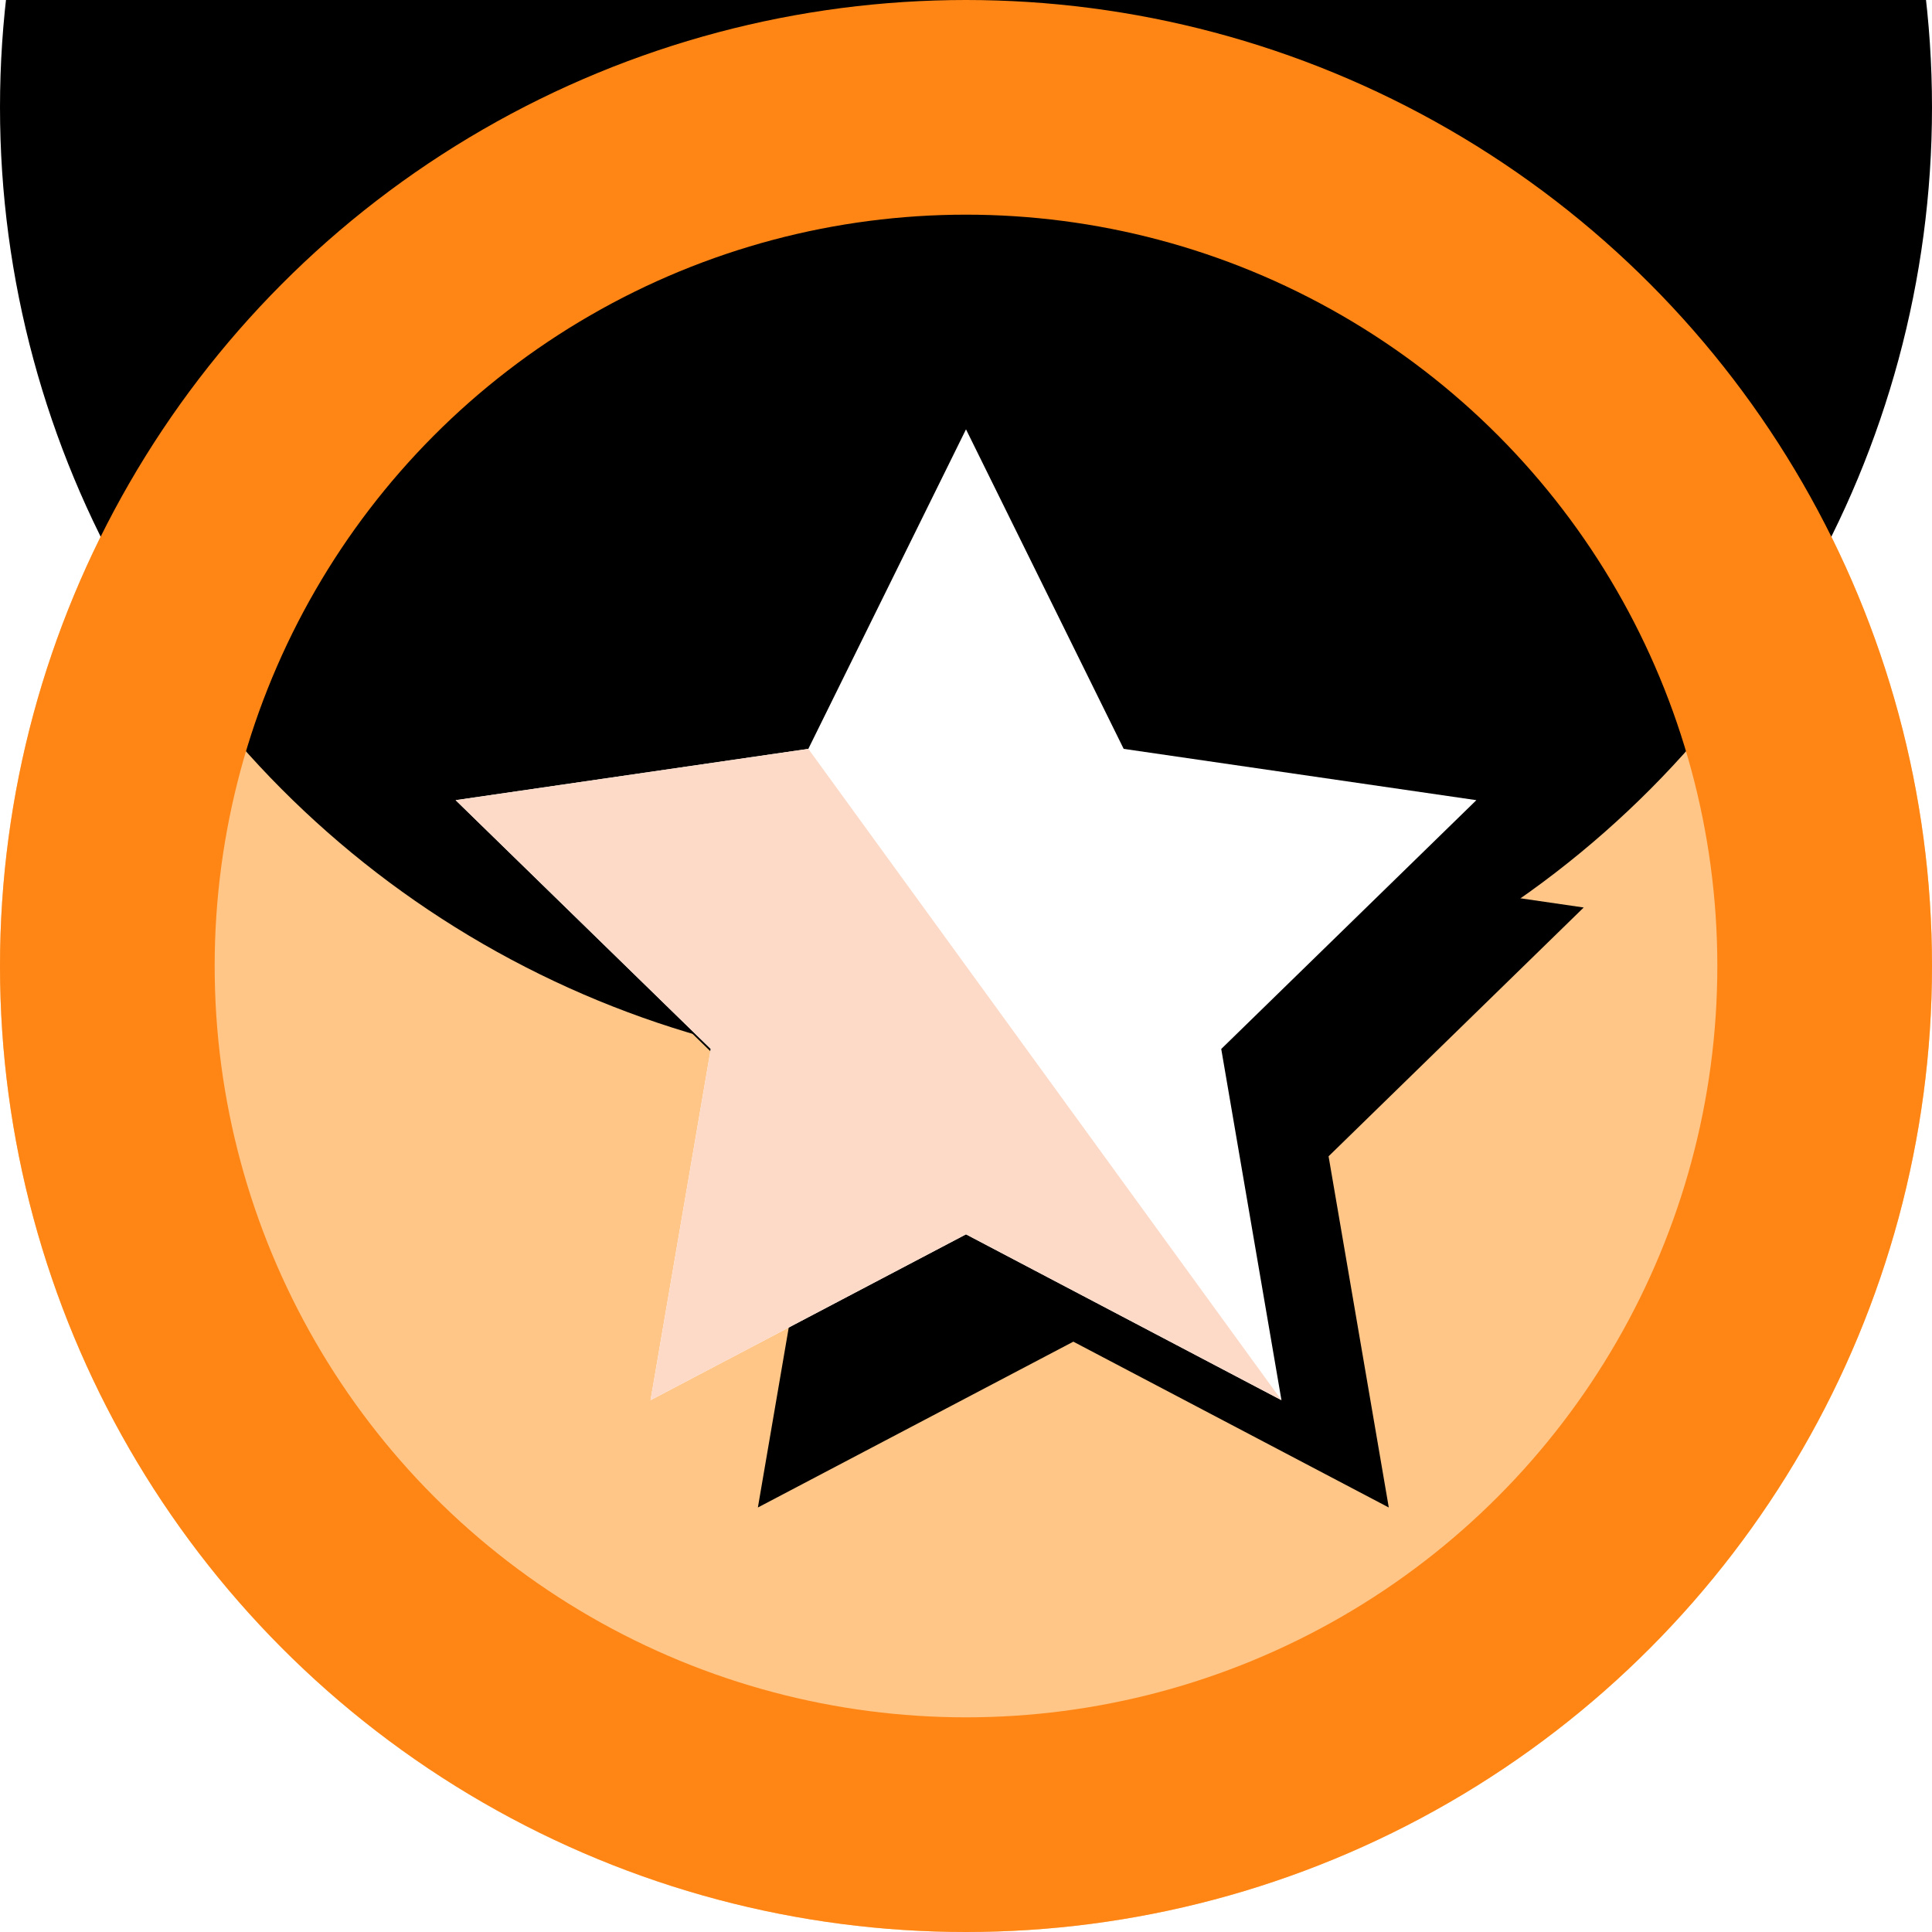 <?xml version="1.0" encoding="UTF-8"?>
<svg width="18px" height="18px" viewBox="0 0 18 18" version="1.1" xmlns="http://www.w3.org/2000/svg" xmlns:xlink="http://www.w3.org/1999/xlink">
    <title>铜牌</title>
    <defs>
        <circle id="path-1" cx="9" cy="9" r="9"></circle>
        <filter x="-22.2%" y="-22.2%" width="144.4%" height="144.4%" filterUnits="objectBoundingBox" id="filter-2">
            <feOffset dx="0" dy="-8" in="SourceAlpha" result="shadowOffsetInner1"></feOffset>
            <feComposite in="shadowOffsetInner1" in2="SourceAlpha" operator="arithmetic" k2="-1" k3="1" result="shadowInnerInner1"></feComposite>
            <feColorMatrix values="0 0 0 0 0.894   0 0 0 0 0.466   0 0 0 0 0.037  0 0 0 1 0" type="matrix" in="shadowInnerInner1"></feColorMatrix>
        </filter>
        <polygon id="path-3" points="9 11.5 6.061 13.045 6.622 9.773 4.245 7.455 7.531 6.977 9 4 10.469 6.977 13.755 7.455 11.378 9.773 11.939 13.045"></polygon>
        <filter x="-2.6%" y="-5.0%" width="115.1%" height="110.5%" filterUnits="objectBoundingBox" id="filter-4">
            <feOffset dx="1" dy="1" in="SourceAlpha" result="shadowOffsetOuter1"></feOffset>
            <feColorMatrix values="0 0 0 0 0   0 0 0 0 0   0 0 0 0 0  0 0 0 0.261 0" type="matrix" in="shadowOffsetOuter1"></feColorMatrix>
        </filter>
    </defs>
    <g id="移动原型" stroke="none" stroke-width="1" fill="none" fill-rule="evenodd">
        <g id="思政之窗" transform="translate(-332, -860)">
            <g id="Group-3备份-15" transform="translate(0, 784)">
                <g id="编组-2" transform="translate(332, 76)">
                    <g id="椭圆形">
                        <use fill="#FFC687" fill-rule="evenodd" xlink:href="#path-1"></use>
                        <use fill="black" fill-opacity="1" filter="url(#filter-2)" xlink:href="#path-1"></use>
                        <circle stroke="#FF8615" stroke-width="2" stroke-linejoin="square" cx="9" cy="9" r="8"></circle>
                    </g>
                    <g id="星形">
                        <use fill="black" fill-opacity="1" filter="url(#filter-4)" xlink:href="#path-3"></use>
                        <use fill="#FFFFFF" fill-rule="evenodd" xlink:href="#path-3"></use>
                    </g>
                    <polygon id="星形备份" fill="#FDDAC7" points="9 11.5 6.061 13.045 6.622 9.773 4.245 7.455 7.531 6.977 11.939 13.045"></polygon>
                </g>
            </g>
        </g>
    </g>
</svg>